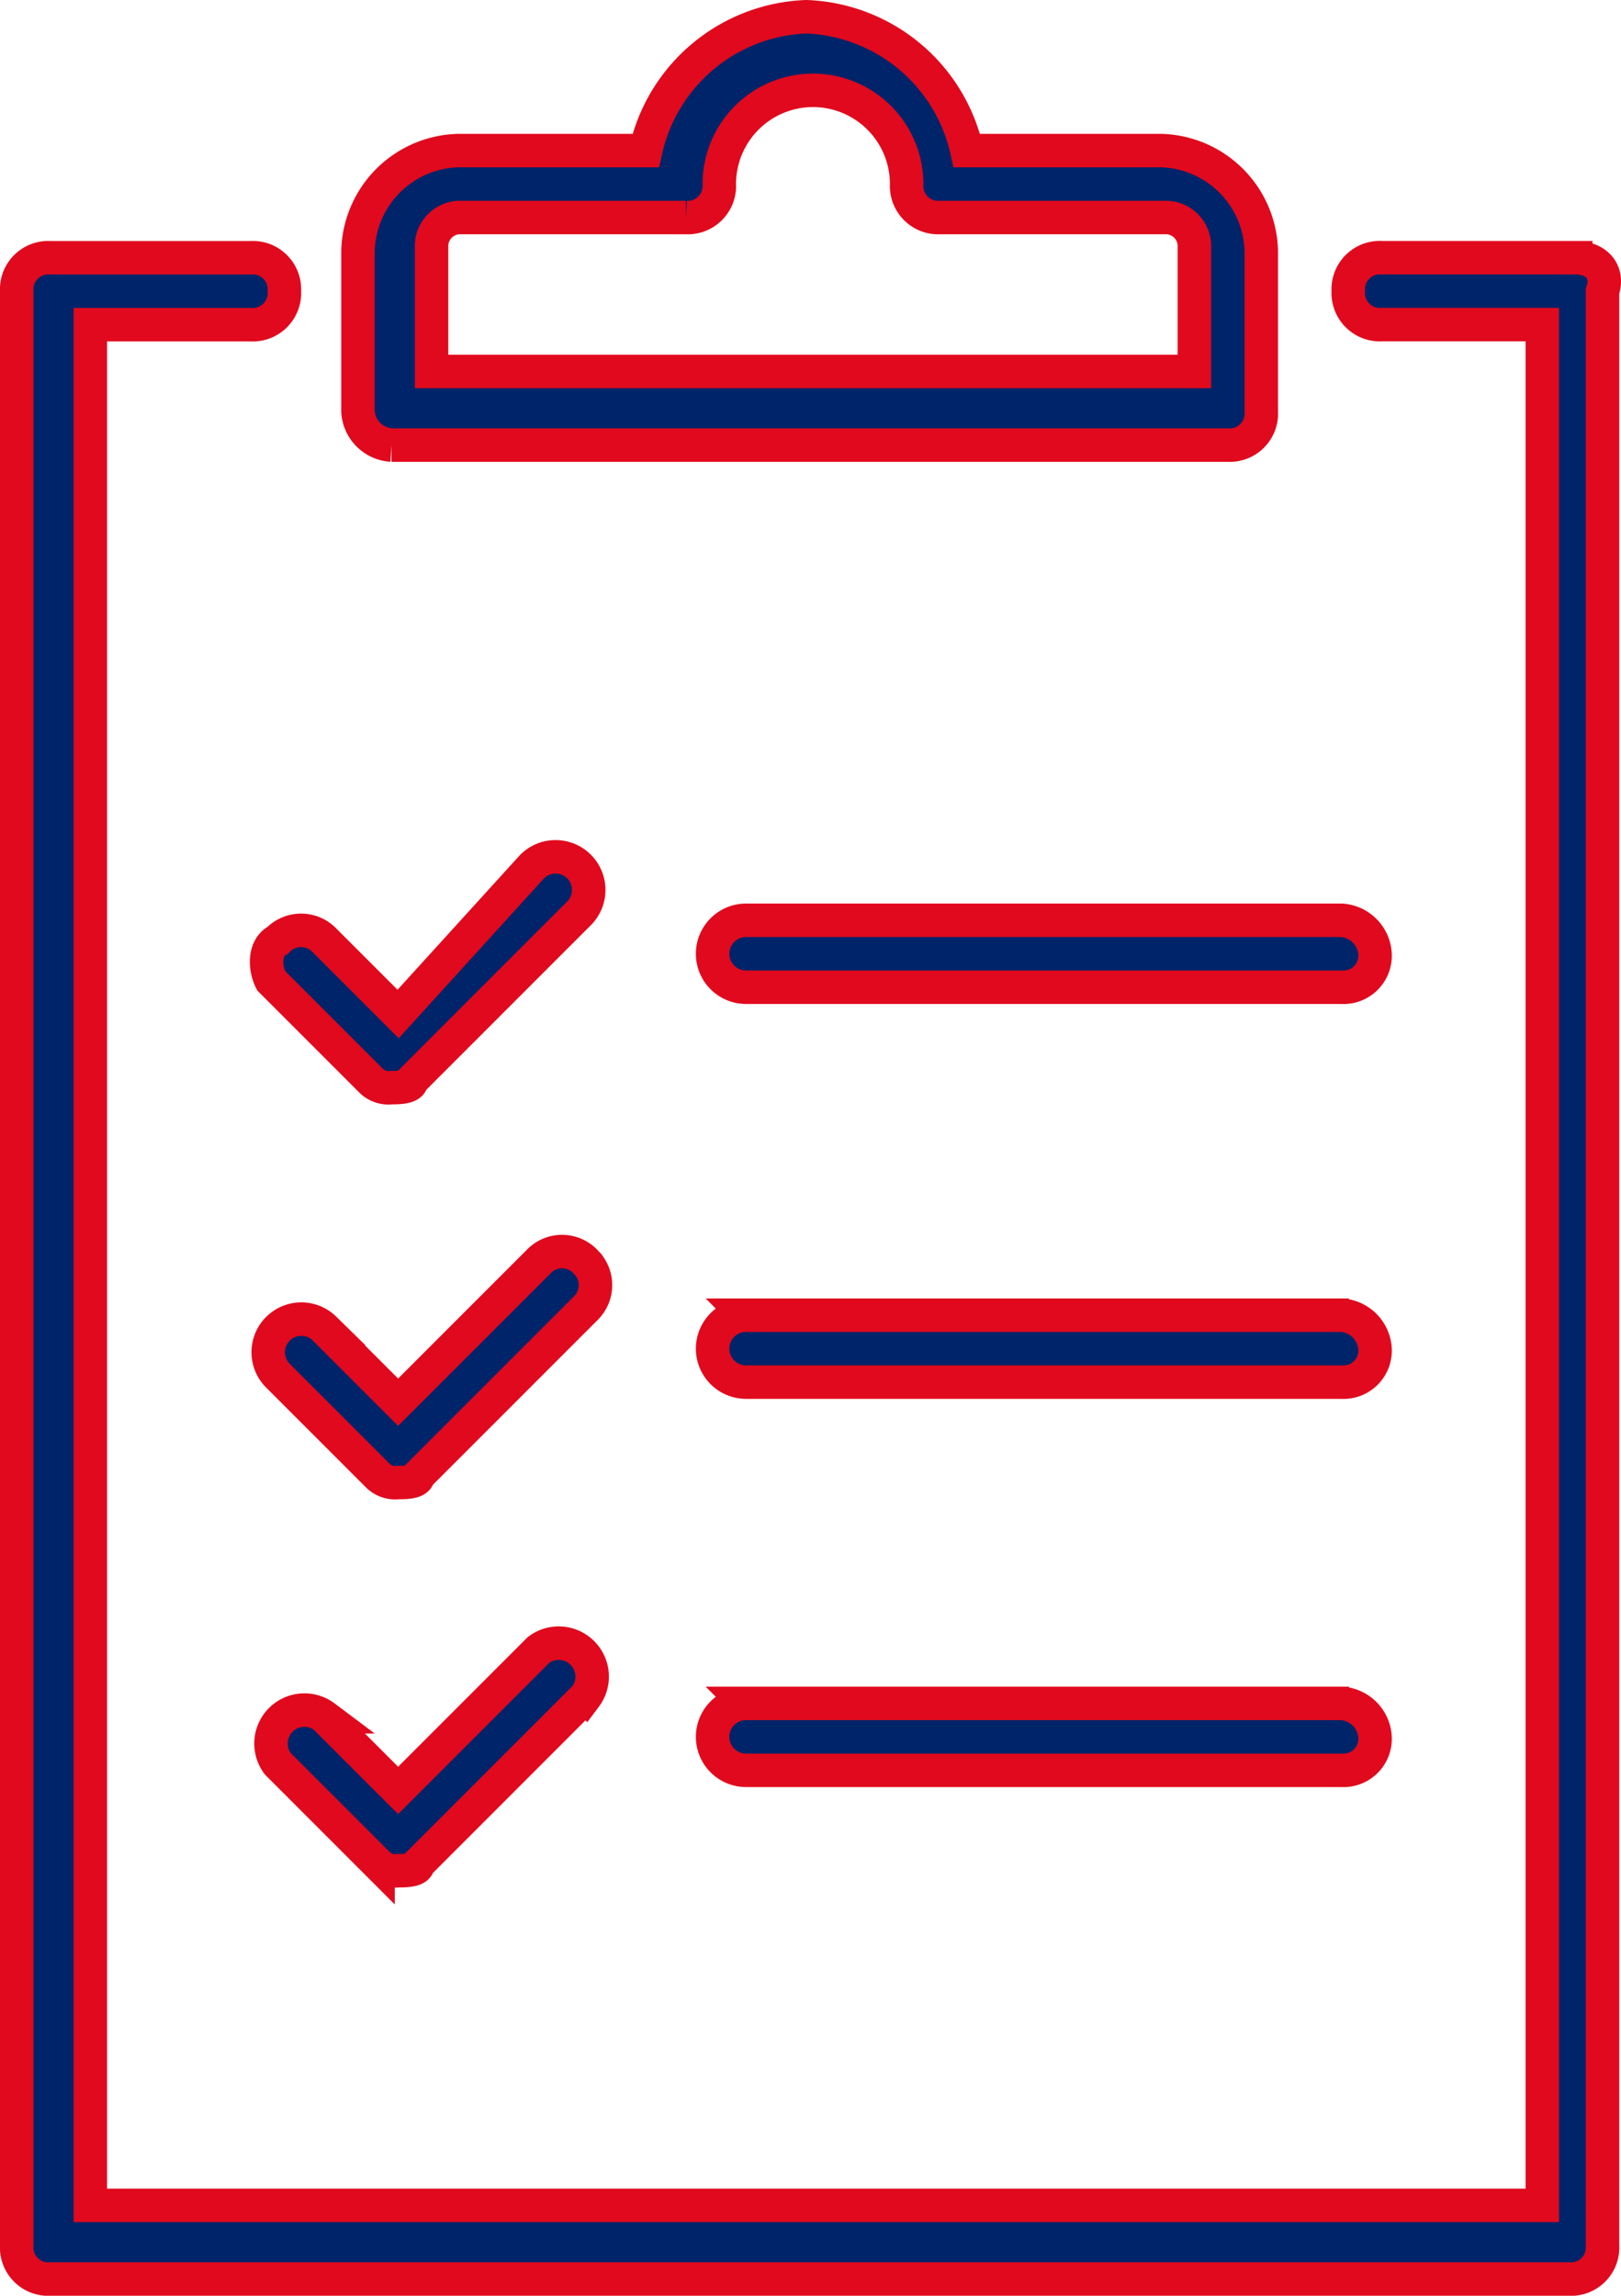 <svg id="Group_14" data-name="Group 14" xmlns="http://www.w3.org/2000/svg" xmlns:xlink="http://www.w3.org/1999/xlink" width="24.226" height="34.3" viewBox="0 0 24.226 34.3">
  <defs>
    <clipPath id="clip-path">
      <rect id="Rectangle_19" data-name="Rectangle 19" width="24.226" height="34.3" transform="translate(0 0)" fill="none"/>
    </clipPath>
  </defs>
  <g id="Group_13" data-name="Group 13" clip-path="url(#clip-path)">
    <path id="Path_20" data-name="Path 20" d="M8.05,24.65l-2.1,2.1-1.1-1.1a.5.5,0,0,0-.7.7l1.5,1.5a.37.37,0,0,0,.3.1c.1,0,.3,0,.3-.1l2.5-2.5a.5.5,0,0,0-.7-.7m.7-5.8a.482.482,0,0,0-.7,0l-2.1,2.1-1.1-1.1a.495.495,0,0,0-.7.7l1.5,1.5a.37.37,0,0,0,.3.1c.1,0,.3,0,.3-.1l2.5-2.5a.483.483,0,0,0,0-.7m14.8-15h-2.9a.472.472,0,0,0-.5.5.473.473,0,0,0,.5.5h2.4v28.1H1.35V4.851h2.4a.473.473,0,0,0,.5-.5.472.472,0,0,0-.5-.5h-3a.472.472,0,0,0-.5.5v29.2a.472.472,0,0,0,.5.5h22.7a.472.472,0,0,0,.5-.5V4.351c.1-.3-.1-.5-.4-.5M4.05,14.65l1.5,1.5a.367.367,0,0,0,.3.1c.1,0,.3,0,.3-.1l2.5-2.5a.495.495,0,1,0-.7-.7l-2,2.2-1.1-1.1a.483.483,0,0,0-.7,0c-.2.1-.2.4-.1.6m16,10.8h-8.9a.5.5,0,0,0,0,1h8.9a.472.472,0,0,0,.5-.5.536.536,0,0,0-.5-.5m0-5.8h-8.9a.5.5,0,0,0,0,1h8.9a.472.472,0,0,0,.5-.5.537.537,0,0,0-.5-.5m-13.6-16a.43.43,0,0,1,.4-.4h3.4a.472.472,0,0,0,.5-.5,1.4,1.4,0,1,1,2.8,0,.472.472,0,0,0,.5.5h3.4a.43.43,0,0,1,.4.4v1.9H6.45Zm-.6,3h12.5a.472.472,0,0,0,.5-.5V3.75a1.538,1.538,0,0,0-1.5-1.5h-2.9a2.556,2.556,0,0,0-2.4-2,2.556,2.556,0,0,0-2.4,2H6.85a1.538,1.538,0,0,0-1.5,1.5v2.4a.535.535,0,0,0,.5.5m14.2,7.1h-8.9a.5.5,0,0,0,0,1h8.9a.472.472,0,0,0,.5-.5.536.536,0,0,0-.5-.5" fill="#002469"/>
    <path id="Path_21" data-name="Path 21" d="M8.05,24.65l-2.1,2.1-1.1-1.1a.5.5,0,0,0-.7.7l1.5,1.5a.37.37,0,0,0,.3.1c.1,0,.3,0,.3-.1l2.5-2.5a.5.5,0,0,0-.7-.7Zm.7-5.8a.482.482,0,0,0-.7,0l-2.1,2.1-1.1-1.1a.495.495,0,0,0-.7.7l1.5,1.5a.37.37,0,0,0,.3.1c.1,0,.3,0,.3-.1l2.5-2.5A.483.483,0,0,0,8.75,18.851Zm14.8-15h-2.9a.472.472,0,0,0-.5.5.473.473,0,0,0,.5.5h2.4v28.1H1.35V4.851h2.4a.473.473,0,0,0,.5-.5.472.472,0,0,0-.5-.5h-3a.472.472,0,0,0-.5.5v29.2a.472.472,0,0,0,.5.5h22.7a.472.472,0,0,0,.5-.5V4.351C24.05,4.051,23.85,3.851,23.55,3.851ZM4.05,14.65l1.5,1.5a.367.367,0,0,0,.3.1c.1,0,.3,0,.3-.1l2.5-2.5a.495.495,0,1,0-.7-.7l-2,2.2-1.1-1.1a.483.483,0,0,0-.7,0C3.95,14.15,3.95,14.45,4.05,14.65Zm16,10.8h-8.9a.5.5,0,0,0,0,1h8.9a.472.472,0,0,0,.5-.5A.536.536,0,0,0,20.05,25.45Zm0-5.8h-8.9a.5.5,0,0,0,0,1h8.9a.472.472,0,0,0,.5-.5A.537.537,0,0,0,20.05,19.65Zm-13.6-16a.43.43,0,0,1,.4-.4h3.4a.472.472,0,0,0,.5-.5,1.4,1.4,0,1,1,2.8,0,.472.472,0,0,0,.5.5h3.4a.43.43,0,0,1,.4.4v1.9H6.45Zm-.6,3h12.5a.472.472,0,0,0,.5-.5V3.75a1.538,1.538,0,0,0-1.5-1.5h-2.9a2.556,2.556,0,0,0-2.4-2,2.556,2.556,0,0,0-2.4,2H6.85a1.538,1.538,0,0,0-1.5,1.5v2.4A.535.535,0,0,0,5.85,6.65Zm14.2,7.1h-8.9a.5.5,0,0,0,0,1h8.9a.472.472,0,0,0,.5-.5A.536.536,0,0,0,20.05,13.75Z" fill="none" stroke="#e1091d" stroke-width="0.5"/>
  </g>
</svg>
